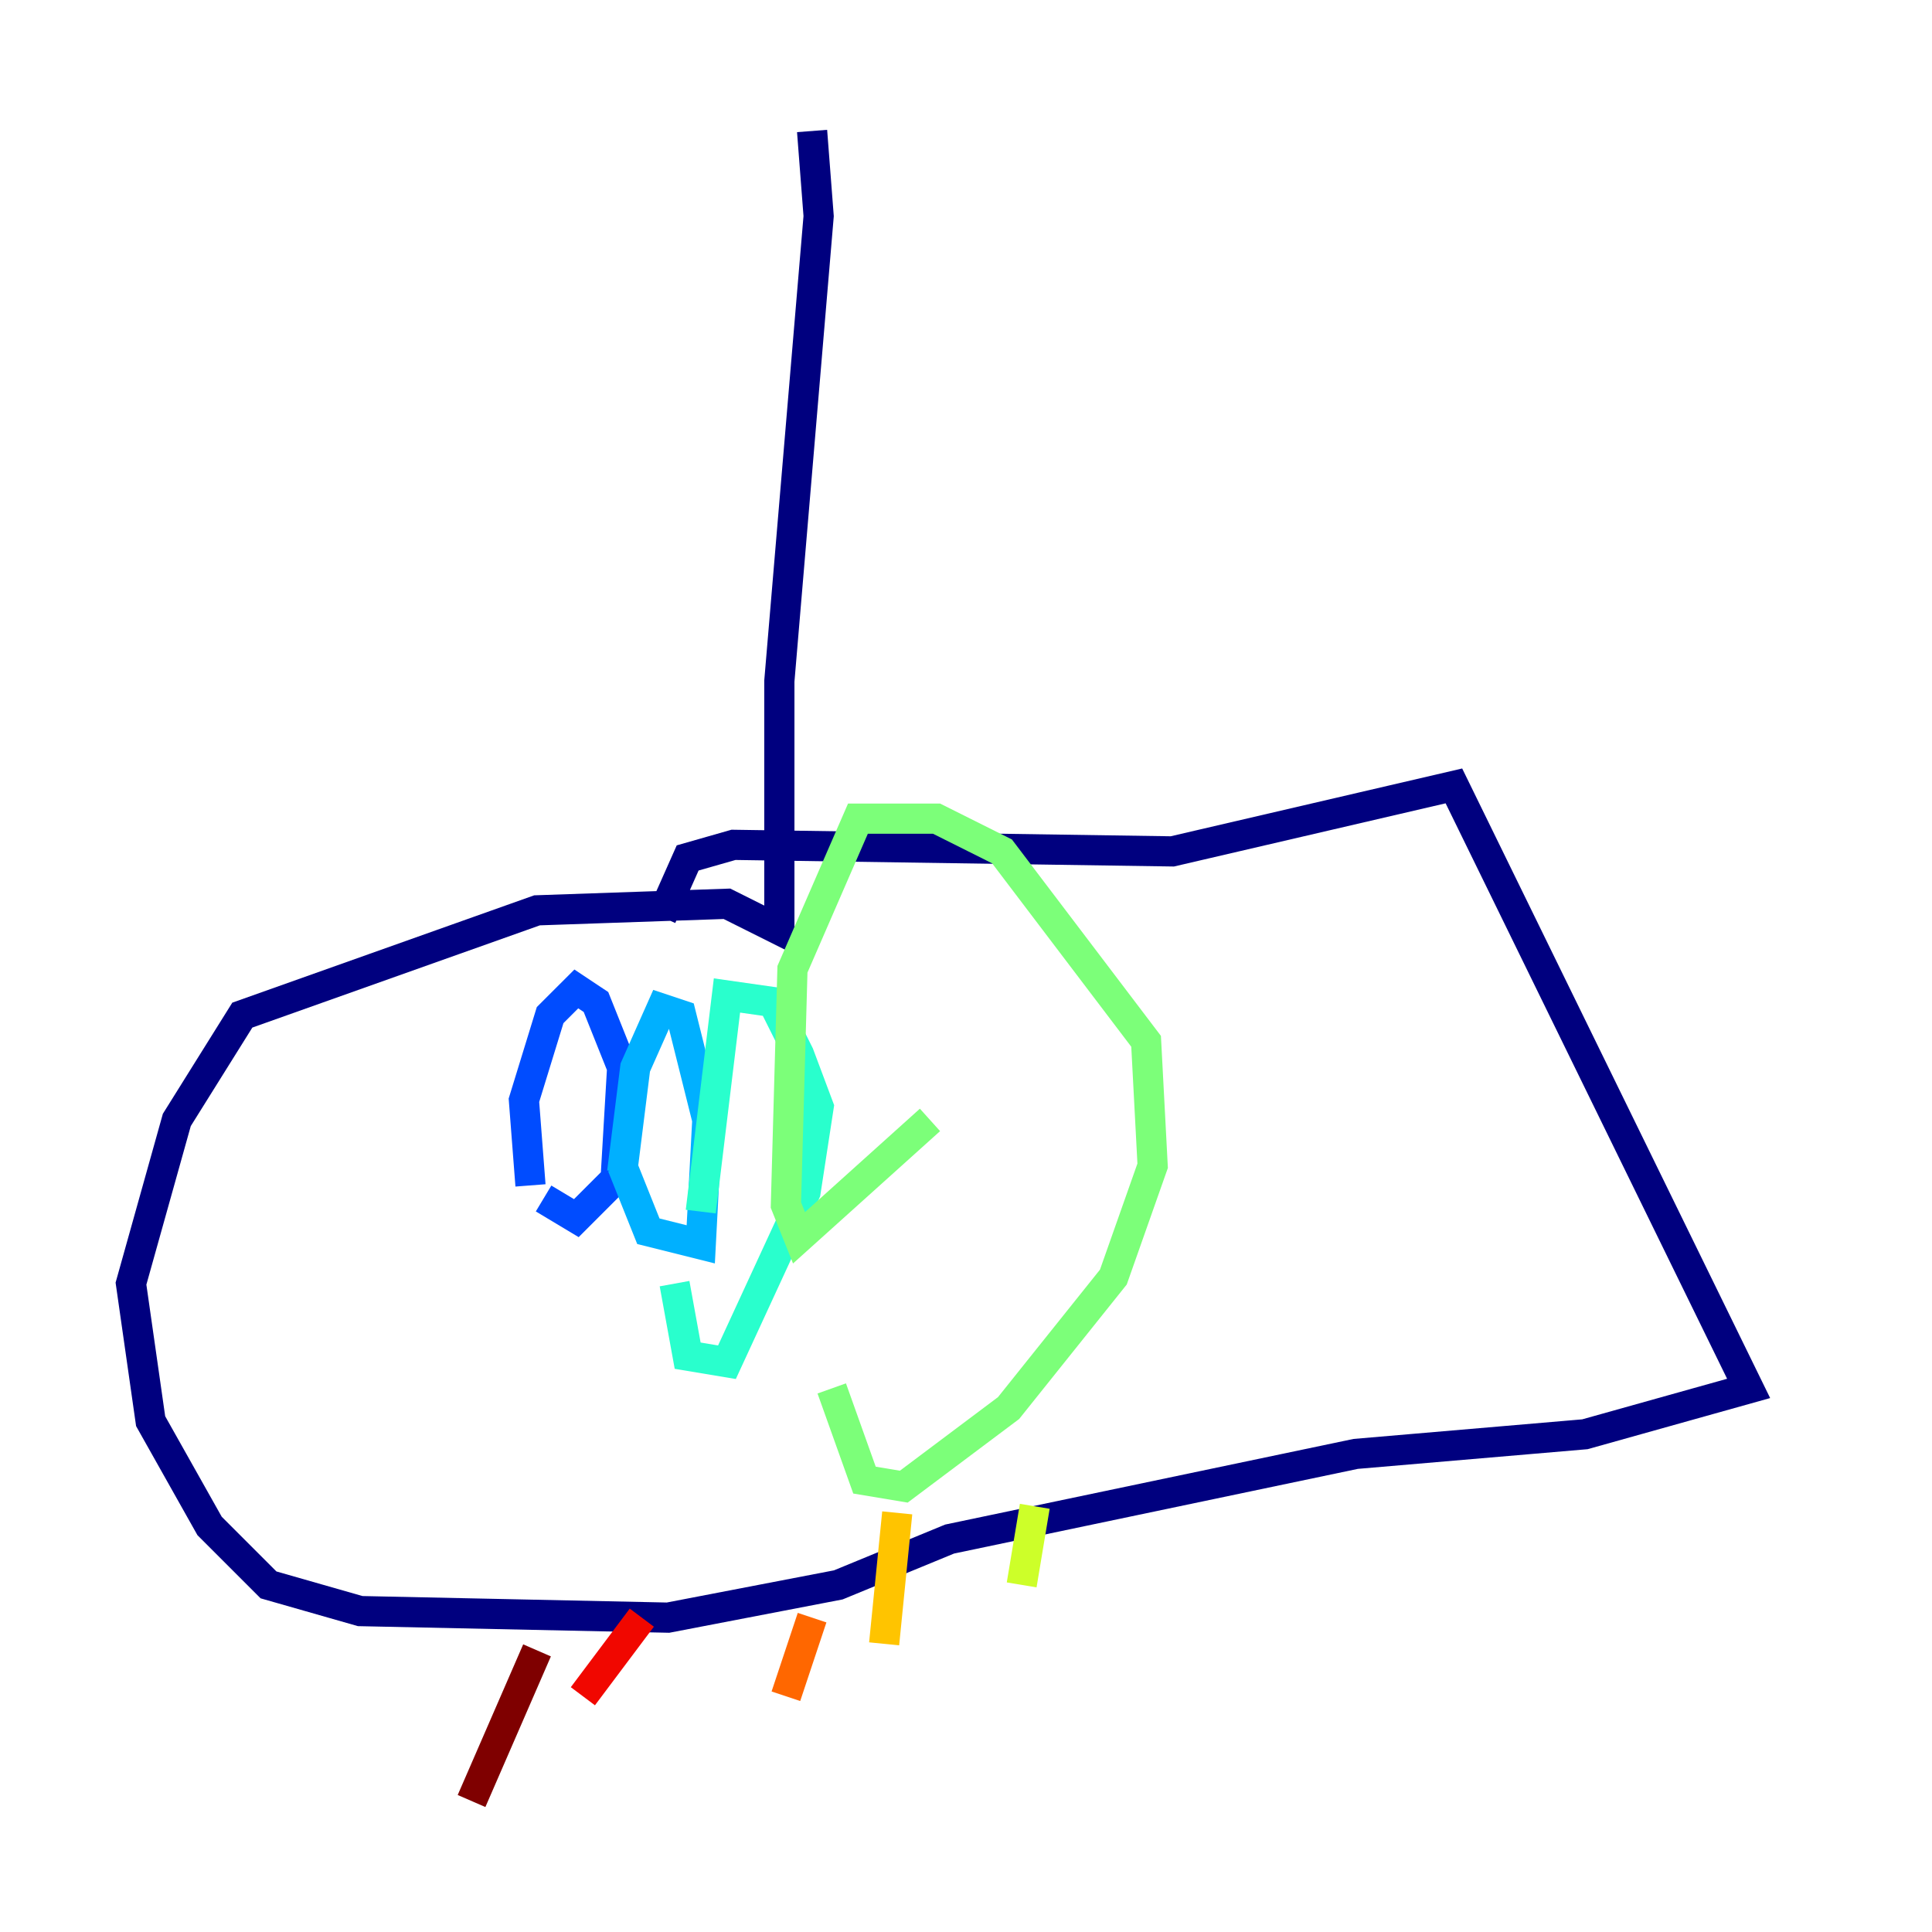 <?xml version="1.0" encoding="utf-8" ?>
<svg baseProfile="tiny" height="128" version="1.2" viewBox="0,0,128,128" width="128" xmlns="http://www.w3.org/2000/svg" xmlns:ev="http://www.w3.org/2001/xml-events" xmlns:xlink="http://www.w3.org/1999/xlink"><defs /><polyline fill="none" points="53.803,8.678 54.237,14.319 51.634,45.125 51.634,61.614 48.163,59.878 35.58,60.312 16.054,67.254 11.715,74.197 8.678,85.044 9.98,94.156 13.885,101.098 17.79,105.003 23.864,106.739 44.258,107.173 55.539,105.003 62.915,101.966 89.817,96.325 105.003,95.024 115.851,91.986 96.325,52.068 77.668,56.407 48.597,55.973 45.559,56.841 43.824,60.746" stroke="#00007f" stroke-width="2" /><polyline fill="none" points="35.146,78.536 35.146,78.536" stroke="#0000f1" stroke-width="2" /><polyline fill="none" points="35.146,78.536 34.712,72.895 36.447,67.254 38.183,65.519 39.485,66.386 41.22,70.725 40.786,78.102 38.183,80.705 36.014,79.403" stroke="#004cff" stroke-width="2" /><polyline fill="none" points="41.22,77.668 42.088,70.725 43.824,66.82 45.125,67.254 46.861,74.197 46.427,82.441 42.956,81.573 41.22,77.234" stroke="#00b0ff" stroke-width="2" /><polyline fill="none" points="46.427,80.271 48.163,65.953 51.2,66.386 52.936,69.858 54.237,73.329 53.37,78.969 48.163,90.251 45.559,89.817 44.691,85.044" stroke="#29ffcd" stroke-width="2" /><polyline fill="none" points="61.614,74.197 52.936,82.007 52.068,79.837 52.502,64.217 56.841,54.237 62.047,54.237 66.386,56.407 75.932,68.99 76.366,77.234 73.763,84.61 66.82,93.288 59.878,98.495 57.275,98.061 55.105,91.986" stroke="#7cff79" stroke-width="2" /><polyline fill="none" points="68.556,99.797 67.688,105.003" stroke="#cdff29" stroke-width="2" /><polyline fill="none" points="59.444,100.231 58.576,108.909" stroke="#ffc400" stroke-width="2" /><polyline fill="none" points="53.803,107.173 52.068,112.38" stroke="#ff6700" stroke-width="2" /><polyline fill="none" points="42.522,107.173 38.617,112.38" stroke="#f10700" stroke-width="2" /><polyline fill="none" points="35.58,109.342 31.241,119.322" stroke="#7f0000" stroke-width="2" /></svg>